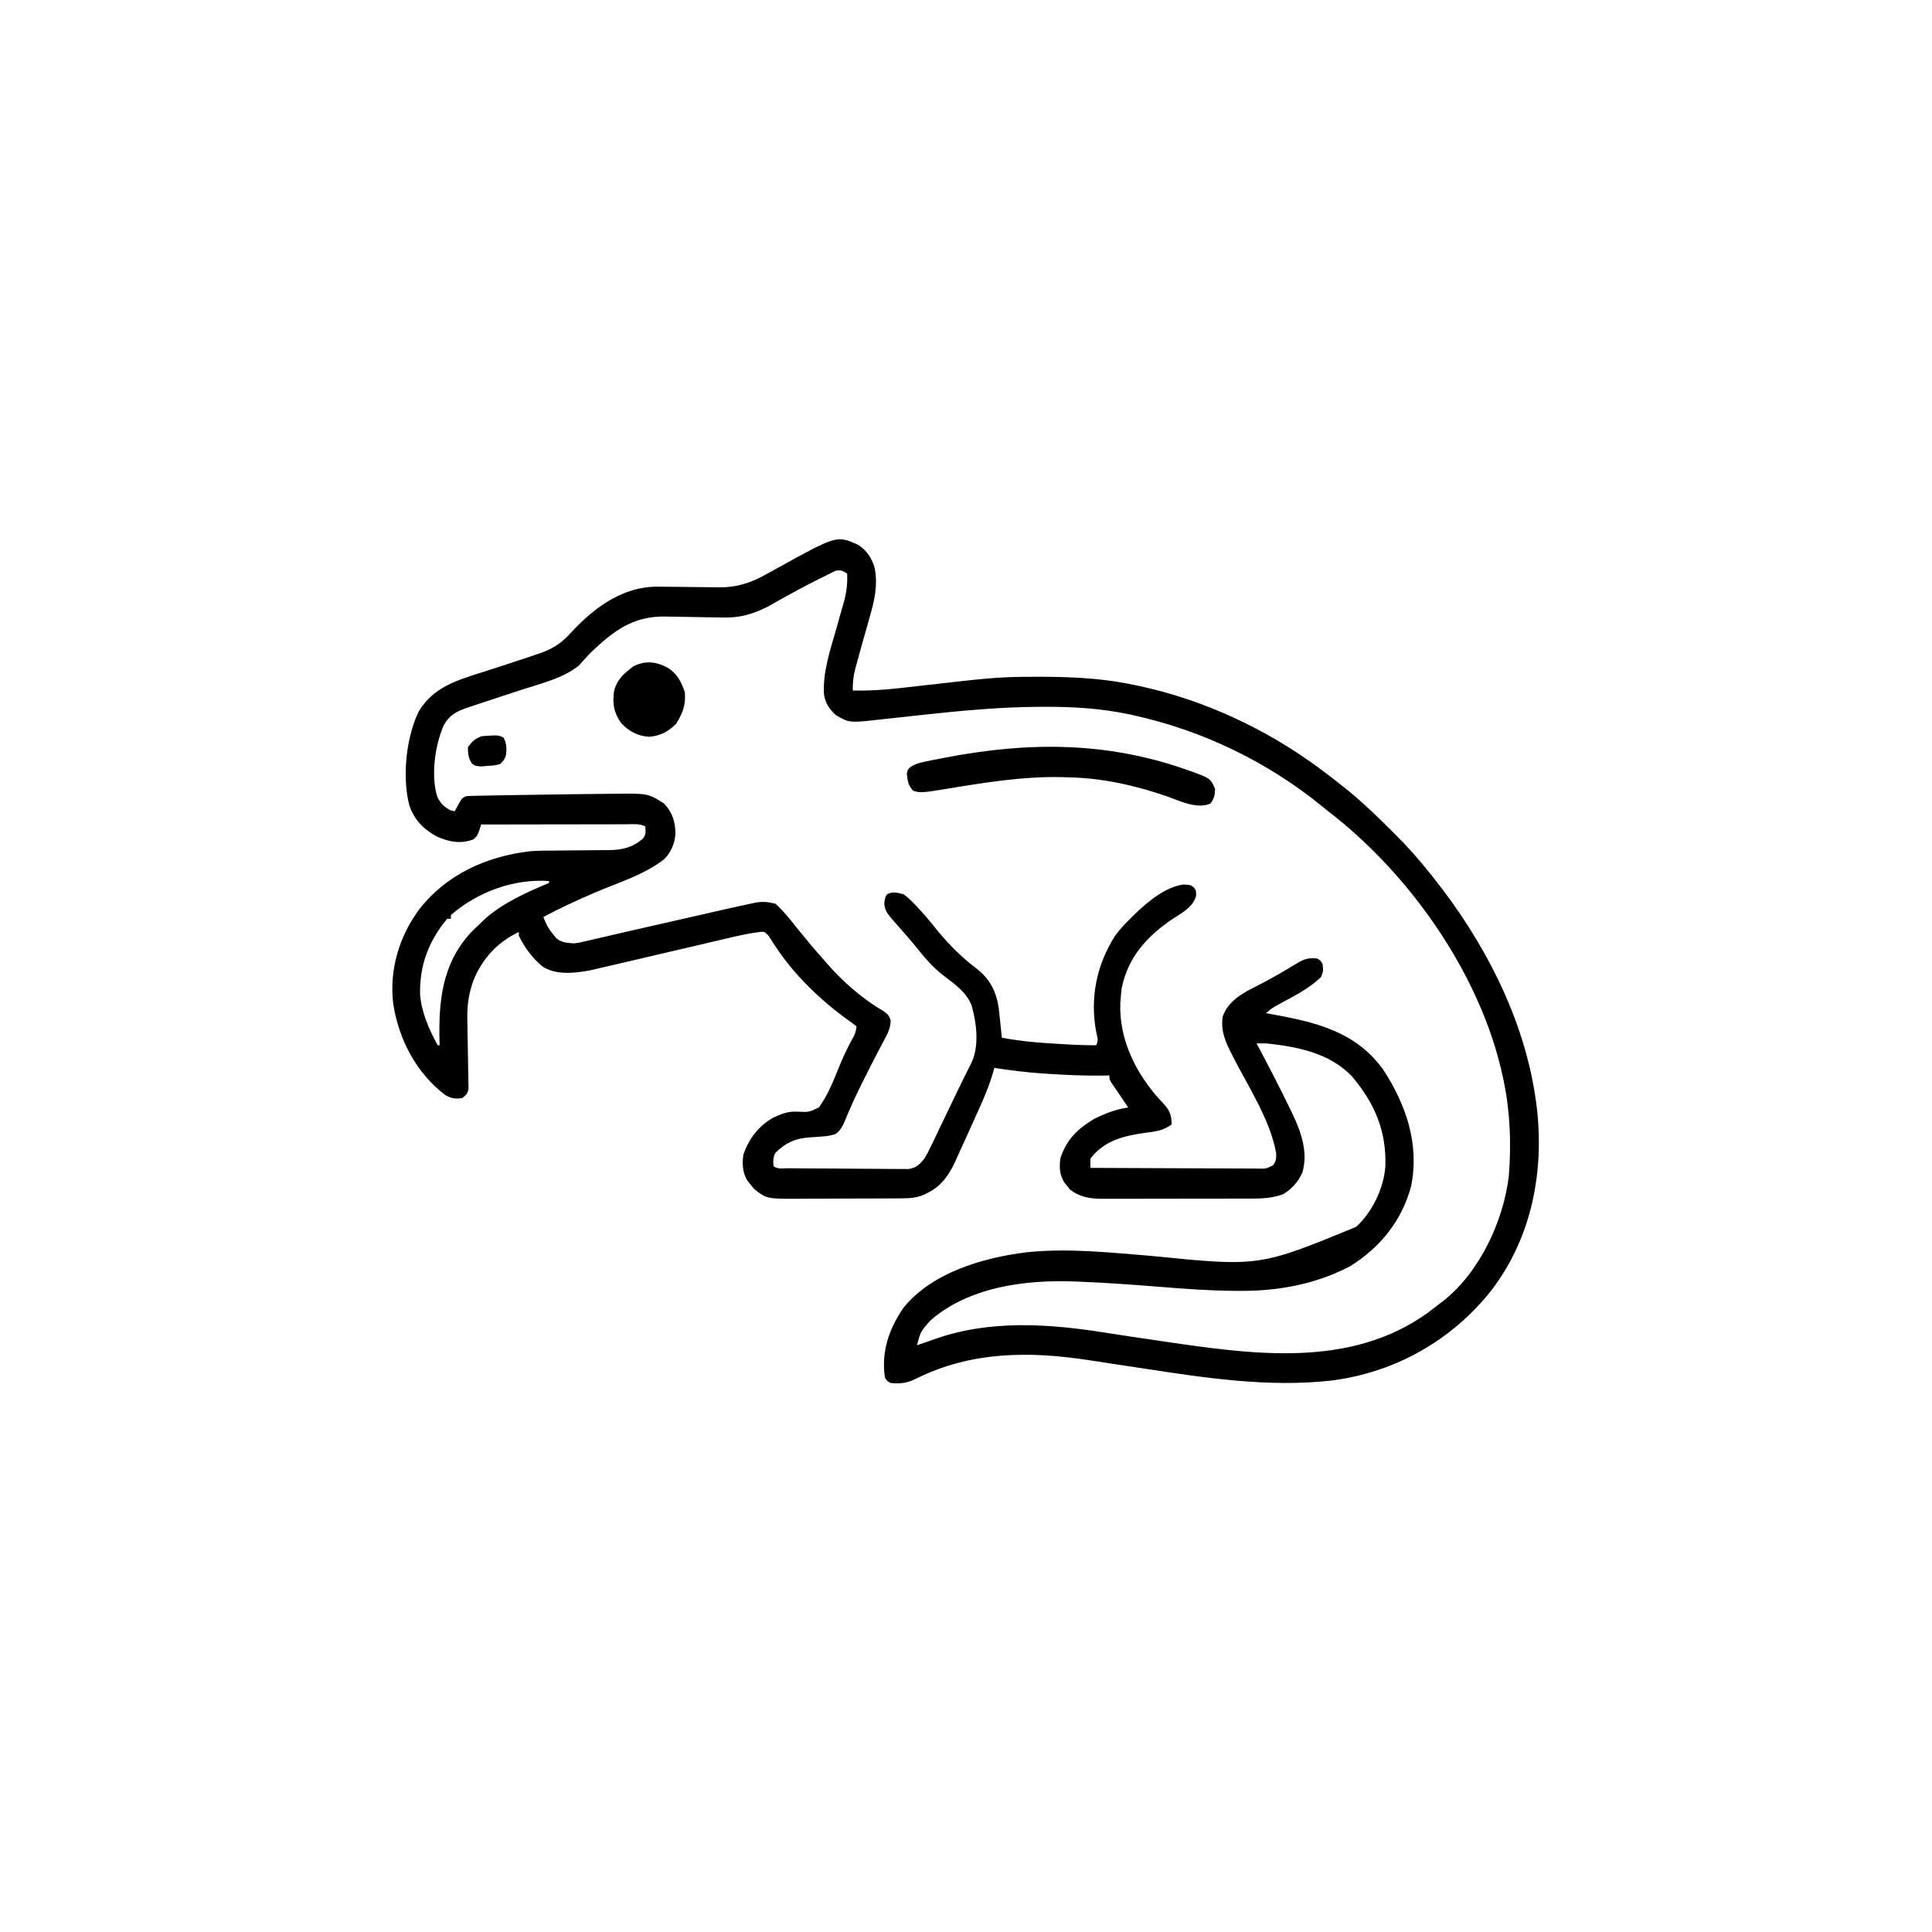 <svg width="300" height="300" viewBox="0 0 300 300" fill="none" xmlns="http://www.w3.org/2000/svg">
<path d="M133.099 84.522C134.487 85.308 135.343 86.605 135.803 88.12C136.362 90.82 135.767 93.377 135.003 95.966C134.816 96.633 134.628 97.3 134.44 97.967C134.347 98.293 134.253 98.619 134.157 98.956C133.768 100.318 133.393 101.684 133.026 103.052C132.933 103.383 132.933 103.383 132.838 103.722C132.513 104.927 132.398 105.983 132.422 107.227C134.872 107.277 137.249 107.135 139.682 106.852C140.198 106.795 140.198 106.795 140.725 106.736C141.815 106.615 142.904 106.49 143.994 106.366C145.083 106.243 146.173 106.121 147.262 105.999C147.937 105.923 148.611 105.847 149.286 105.77C152.317 105.427 155.335 105.135 158.387 105.106C158.767 105.102 158.767 105.102 159.155 105.097C164.898 105.046 170.431 105.148 176.074 106.348C176.338 106.403 176.602 106.457 176.874 106.514C186.884 108.654 196.564 113.167 204.785 119.238C204.95 119.36 205.116 119.481 205.286 119.606C206.409 120.436 207.506 121.293 208.593 122.168C208.894 122.408 209.195 122.648 209.504 122.896C211.851 124.818 214.007 126.934 216.156 129.071C216.299 129.212 216.442 129.354 216.589 129.5C218.551 131.445 220.359 133.473 222.07 135.645C222.284 135.911 222.284 135.911 222.502 136.184C230.42 146.089 236.712 158.147 238.476 170.801C238.518 171.09 238.518 171.09 238.56 171.386C239.877 181.618 237.946 191.978 231.648 200.28C225.48 208.135 216.626 213.125 206.697 214.379C196.991 215.442 187.338 213.993 177.756 212.525C175.867 212.236 173.978 211.951 172.088 211.666C171.086 211.514 170.085 211.361 169.084 211.206C159.826 209.784 150.75 209.82 142.199 214.106C140.802 214.779 139.799 214.902 138.281 214.746C137.702 214.415 137.702 214.415 137.402 213.867C136.82 209.901 138.068 206.239 140.332 203.027C144.74 197.575 152.762 195.258 159.447 194.452C165.908 193.772 172.411 194.504 178.86 195.024C195.526 196.697 195.526 196.697 210.589 190.503C213.095 188.205 214.875 184.502 215.119 181.113C215.294 175.653 213.494 171.354 209.948 167.157C206.47 163.495 201.437 162.523 196.582 162.012C196.093 162.006 195.605 162.005 195.117 162.012C195.208 162.184 195.299 162.356 195.393 162.533C197.062 165.687 198.712 168.849 200.262 172.064C200.381 172.307 200.499 172.549 200.621 172.799C201.998 175.688 203.155 178.816 202.249 182.03C201.607 183.48 200.586 184.64 199.218 185.449C197.578 186.021 196.119 186.121 194.39 186.116C193.984 186.118 193.984 186.118 193.569 186.12C192.679 186.124 191.788 186.124 190.897 186.123C190.275 186.124 189.653 186.126 189.031 186.127C187.729 186.129 186.427 186.129 185.125 186.128C183.46 186.126 181.795 186.131 180.13 186.138C178.846 186.142 177.562 186.142 176.278 186.141C175.664 186.142 175.05 186.143 174.436 186.146C173.577 186.15 172.717 186.148 171.858 186.144C171.607 186.146 171.355 186.149 171.096 186.151C169.256 186.135 167.557 185.872 166.096 184.653C165.962 184.48 165.829 184.308 165.692 184.131C165.553 183.959 165.415 183.786 165.272 183.609C164.516 182.458 164.48 181.212 164.648 179.883C165.587 176.96 167.327 175.283 169.922 173.73C171.651 172.883 173.281 172.239 175.195 171.973C174.983 171.662 174.772 171.352 174.554 171.032C174.279 170.625 174.005 170.219 173.73 169.812C173.59 169.607 173.451 169.403 173.307 169.192C173.175 168.995 173.042 168.799 172.906 168.597C172.783 168.416 172.661 168.235 172.534 168.048C172.265 167.578 172.265 167.578 172.265 166.992C171.983 166.999 171.701 167.006 171.41 167.013C168.487 167.059 165.587 166.934 162.671 166.736C162.321 166.713 161.971 166.69 161.611 166.666C159.184 166.492 156.798 166.194 154.394 165.82C154.35 165.988 154.306 166.155 154.26 166.328C153.653 168.491 152.794 170.497 151.867 172.54C151.712 172.886 151.556 173.231 151.396 173.587C151.081 174.284 150.765 174.98 150.448 175.676C150.166 176.295 149.885 176.915 149.607 177.535C149.265 178.295 148.919 179.053 148.571 179.81C148.425 180.136 148.425 180.136 148.277 180.469C147.371 182.407 146.197 184.122 144.25 185.12C143.927 185.291 143.927 185.291 143.598 185.465C142.303 186.035 141.155 186.075 139.742 186.082C139.538 186.084 139.333 186.085 139.122 186.087C138.447 186.091 137.772 186.093 137.096 186.095C136.625 186.096 136.153 186.098 135.682 186.1C134.693 186.103 133.704 186.105 132.716 186.106C131.454 186.107 130.193 186.114 128.931 186.123C127.957 186.128 126.982 186.13 126.008 186.13C125.543 186.131 125.078 186.133 124.613 186.137C119.051 186.18 119.051 186.18 117.077 184.599C116.92 184.402 116.763 184.205 116.601 184.003C116.438 183.807 116.275 183.611 116.107 183.409C115.309 182.172 115.217 180.734 115.429 179.297C116.262 176.845 117.768 174.873 120.016 173.574C121.335 172.966 122.352 172.536 123.822 172.618C125.596 172.701 125.596 172.701 127.148 171.973C128.665 169.892 129.589 167.391 130.557 165.021C131.053 163.832 131.619 162.693 132.22 161.554C132.812 160.512 132.812 160.512 133.007 159.375C132.526 158.992 132.028 158.629 131.524 158.276C127.376 155.261 123.413 151.454 120.559 147.173C120.389 146.924 120.389 146.924 120.216 146.67C119.919 146.224 119.635 145.769 119.352 145.312C118.666 144.604 118.666 144.604 117.571 144.773C115.528 145.054 113.526 145.559 111.521 146.032C111.084 146.134 110.648 146.236 110.211 146.338C109.064 146.605 107.917 146.875 106.771 147.144C105.621 147.414 104.471 147.683 103.321 147.952C102.986 148.03 102.986 148.03 102.643 148.11C100.725 148.559 98.806 149.007 96.888 149.454C96.218 149.61 95.548 149.766 94.878 149.923C94.143 150.095 93.407 150.265 92.671 150.434C92.301 150.519 91.932 150.605 91.552 150.693C89.18 151.124 86.425 151.431 84.288 150.116C82.669 148.79 81.496 147.173 80.566 145.312C80.566 145.119 80.566 144.926 80.566 144.727C77.304 146.241 74.876 148.87 73.529 152.204C72.746 154.367 72.505 156.208 72.572 158.497C72.578 158.974 72.578 158.974 72.584 159.461C72.596 160.464 72.616 161.467 72.638 162.469C72.657 163.482 72.676 164.494 72.688 165.506C72.696 166.133 72.709 166.76 72.725 167.386C72.729 167.668 72.733 167.95 72.737 168.24C72.745 168.612 72.745 168.612 72.754 168.991C72.632 169.783 72.415 170.035 71.777 170.508C70.699 170.675 70.146 170.574 69.177 170.068C64.687 166.687 61.907 161.402 61.066 155.903C60.409 150.604 61.993 145.332 65.189 141.087C69.401 135.75 75.569 132.984 82.235 132.188C83.532 132.075 84.831 132.083 86.132 132.077C86.755 132.071 87.378 132.064 88 132.056C88.972 132.046 89.944 132.037 90.916 132.033C91.861 132.029 92.805 132.017 93.75 132.004C94.038 132.005 94.326 132.005 94.623 132.006C96.667 131.97 98.242 131.587 99.816 130.234C100.349 129.602 100.26 129.121 100.195 128.32C99.269 127.857 98.274 127.989 97.257 127.994C97.014 127.994 96.771 127.994 96.52 127.994C95.715 127.994 94.91 127.996 94.104 127.999C93.547 127.999 92.99 128 92.432 128C90.963 128.001 89.494 128.004 88.025 128.007C86.527 128.01 85.028 128.012 83.53 128.013C80.589 128.016 77.648 128.021 74.707 128.027C74.623 128.306 74.538 128.585 74.451 128.872C74.121 129.785 74.121 129.785 73.516 130.334C71.519 131.099 69.717 130.73 67.8 129.88C65.767 128.77 64.338 127.3 63.574 125.098C62.41 120.751 63.06 114.414 65.039 110.449C67.31 106.627 71.169 105.566 75.164 104.297C76.069 104.005 76.972 103.712 77.876 103.418C78.098 103.346 78.32 103.274 78.548 103.2C80.13 102.685 81.71 102.163 83.284 101.624C83.587 101.523 83.587 101.523 83.896 101.42C85.631 100.816 87.045 99.978 88.293 98.626C88.465 98.445 88.636 98.264 88.813 98.077C88.992 97.888 89.171 97.699 89.355 97.504C92.695 94.081 96.733 91.246 101.708 91.094C102.46 91.094 103.211 91.103 103.962 91.116C104.531 91.121 105.099 91.126 105.668 91.13C106.556 91.139 107.444 91.15 108.333 91.163C109.195 91.176 110.058 91.183 110.92 91.189C111.312 91.197 111.312 91.197 111.712 91.205C114.284 91.216 116.474 90.56 118.723 89.313C119.041 89.139 119.36 88.965 119.688 88.785C120.011 88.605 120.333 88.424 120.666 88.239C129.902 83.142 129.902 83.142 133.099 84.522ZM129.829 88.596C129.643 88.687 129.457 88.779 129.265 88.873C129.051 88.975 128.837 89.078 128.616 89.184C128.385 89.301 128.155 89.418 127.917 89.539C127.675 89.657 127.434 89.775 127.185 89.897C124.963 90.999 122.786 92.189 120.626 93.409C120.247 93.621 120.247 93.621 119.859 93.838C119.64 93.963 119.421 94.087 119.195 94.215C116.729 95.436 114.82 95.967 112.052 95.884C111.582 95.879 111.582 95.879 111.103 95.873C110.109 95.861 109.117 95.841 108.123 95.819C107.131 95.799 106.14 95.781 105.147 95.768C104.533 95.76 103.919 95.748 103.304 95.731C98.267 95.663 95.207 97.994 91.699 101.367C90.766 102.364 90.766 102.364 89.851 103.377C87.382 105.341 84.043 106.116 81.079 107.08C80.665 107.216 80.251 107.352 79.837 107.489C79.02 107.758 78.202 108.026 77.384 108.294C76.17 108.692 74.956 109.091 73.743 109.494C73.394 109.609 73.044 109.725 72.684 109.844C70.935 110.446 69.842 110.958 68.902 112.628C67.541 115.699 66.844 120.594 67.952 123.864C68.514 124.836 68.968 125.299 69.964 125.83C70.176 125.878 70.387 125.927 70.605 125.977C70.786 125.644 70.968 125.312 71.154 124.969C71.704 123.962 71.704 123.962 72.363 123.633C72.797 123.598 73.233 123.581 73.669 123.573C73.942 123.567 74.216 123.561 74.497 123.555C74.797 123.55 75.096 123.545 75.405 123.54C75.717 123.534 76.029 123.528 76.351 123.521C77.378 123.502 78.404 123.485 79.431 123.468C79.779 123.462 80.127 123.456 80.486 123.45C82.617 123.414 84.749 123.382 86.88 123.354C87.531 123.345 88.182 123.336 88.833 123.326C90.492 123.302 92.15 123.283 93.81 123.272C94.302 123.268 94.795 123.263 95.287 123.257C100.612 123.189 100.612 123.189 103.088 124.75C104.396 126.097 104.875 127.631 104.882 129.492C104.748 131.016 104.247 132.261 103.186 133.372C100.101 135.825 95.899 137.089 92.299 138.631C89.607 139.786 86.965 141.013 84.375 142.383C84.751 143.433 85.18 144.236 85.894 145.093C86.056 145.294 86.217 145.495 86.383 145.702C87.26 146.385 87.961 146.392 89.062 146.484C90.031 146.372 90.031 146.372 91.024 146.124C91.213 146.081 91.402 146.038 91.597 145.994C92.23 145.849 92.861 145.7 93.493 145.551C93.946 145.446 94.399 145.343 94.852 145.239C95.863 145.008 96.874 144.774 97.884 144.539C100.856 143.851 103.831 143.182 106.806 142.509C107.835 142.276 108.863 142.042 109.892 141.808C110.38 141.697 110.38 141.697 110.878 141.584C111.488 141.445 112.097 141.307 112.707 141.168C114.045 140.864 115.386 140.566 116.729 140.284C116.957 140.237 117.184 140.189 117.418 140.139C118.525 139.968 119.317 140.054 120.41 140.332C121.671 141.452 122.693 142.772 123.742 144.086C125.041 145.698 126.353 147.286 127.734 148.828C127.919 149.043 128.104 149.259 128.295 149.48C130.799 152.371 133.882 155.09 137.207 157.01C137.988 157.617 137.988 157.617 138.304 158.441C138.275 159.616 137.884 160.421 137.329 161.426C137.111 161.841 136.893 162.256 136.675 162.671C136.557 162.894 136.438 163.117 136.316 163.346C135.627 164.649 134.968 165.967 134.308 167.285C134.17 167.558 134.033 167.831 133.891 168.112C132.961 169.973 132.092 171.852 131.306 173.779C130.921 174.705 130.596 175.46 129.785 176.074C129.017 176.33 128.478 176.422 127.685 176.472C127.447 176.491 127.209 176.51 126.964 176.53C126.47 176.567 125.976 176.601 125.481 176.63C123.395 176.808 121.895 177.519 120.41 179.004C120.044 179.735 120.03 180.248 120.117 181.055C120.675 181.613 121.67 181.397 122.41 181.404C122.619 181.407 122.828 181.409 123.044 181.411C123.739 181.419 124.434 181.424 125.129 181.428C125.366 181.429 125.604 181.431 125.848 181.432C127.103 181.44 128.359 181.446 129.614 181.45C130.911 181.455 132.208 181.468 133.504 181.483C134.501 181.493 135.498 181.496 136.495 181.498C136.973 181.5 137.451 181.504 137.929 181.511C138.598 181.521 139.268 181.521 139.938 181.519C140.509 181.522 140.509 181.522 141.092 181.526C142.35 181.301 142.761 180.861 143.554 179.883C143.939 179.224 144.276 178.592 144.598 177.905C144.694 177.708 144.789 177.511 144.888 177.308C145.228 176.605 145.563 175.9 145.898 175.195C146.188 174.591 146.478 173.987 146.769 173.383C147.223 172.438 147.677 171.493 148.128 170.547C149.003 168.714 149.899 166.894 150.819 165.084C152.096 162.444 151.652 158.915 150.879 156.152C150.02 153.988 148.291 152.859 146.484 151.465C144.95 150.274 143.773 148.949 142.562 147.429C141.503 146.106 140.377 144.839 139.26 143.566C139.103 143.387 138.947 143.208 138.786 143.024C138.646 142.865 138.506 142.706 138.362 142.542C137.737 141.787 137.413 141.318 137.31 140.332C137.402 139.453 137.402 139.453 137.713 138.885C138.646 138.374 139.321 138.624 140.332 138.867C140.99 139.381 141.497 139.837 142.053 140.442C142.28 140.679 142.28 140.679 142.512 140.921C143.679 142.153 144.74 143.461 145.799 144.787C147.529 146.853 149.448 148.735 151.593 150.366C153.699 151.999 154.676 153.873 155.081 156.518C155.166 157.22 155.241 157.921 155.31 158.624C155.335 158.867 155.36 159.109 155.386 159.358C155.448 159.95 155.507 160.541 155.566 161.133C158.073 161.615 160.568 161.865 163.115 162.013C163.719 162.049 164.323 162.087 164.927 162.125C166.692 162.234 168.445 162.318 170.214 162.305C170.606 161.523 170.425 161.174 170.233 160.327C169.22 154.999 170.253 149.859 173.144 145.312C173.946 144.241 174.813 143.305 175.781 142.383C175.985 142.18 176.19 141.976 176.4 141.767C178.381 139.891 180.958 137.762 183.728 137.347C184.863 137.402 184.863 137.402 185.374 137.791C185.742 138.281 185.742 138.281 185.724 139.142C185.172 140.942 183.522 141.746 182.025 142.731C178.06 145.427 175.162 148.626 174.17 153.461C174.107 153.966 174.058 154.473 174.023 154.98C174.003 155.234 173.983 155.488 173.962 155.75C173.74 161.407 176.418 166.761 180.182 170.86C180.46 171.157 180.46 171.157 180.743 171.46C181.689 172.5 181.904 173.213 181.933 174.609C180.608 175.58 179.36 175.712 177.777 175.909C174.474 176.387 171.49 177.088 169.336 179.883C169.296 180.641 169.296 180.641 169.336 181.348C172.949 181.368 176.563 181.384 180.177 181.393C181.854 181.398 183.532 181.404 185.21 181.414C186.829 181.423 188.447 181.429 190.065 181.431C190.684 181.433 191.302 181.436 191.92 181.441C192.785 181.447 193.649 181.448 194.513 181.447C194.77 181.451 195.027 181.454 195.292 181.457C196.566 181.492 196.566 181.492 197.671 180.954C198.151 180.334 198.205 179.843 198.161 179.068C197.252 173.903 193.815 168.703 191.454 164.072C190.399 161.993 189.534 160.287 189.843 157.91C190.58 155.7 192.504 154.455 194.502 153.436C194.705 153.335 194.908 153.235 195.117 153.131C197.235 152.048 199.276 150.874 201.305 149.634C202.484 148.917 203.097 148.714 204.492 148.828C205.059 149.139 205.059 149.139 205.371 149.707C205.481 150.648 205.495 150.942 205.078 151.758C203.283 153.51 200.912 154.68 198.723 155.868C197.576 156.49 197.576 156.49 196.582 157.324C196.779 157.359 196.976 157.395 197.18 157.431C204.053 158.676 210.345 160.036 214.718 165.995C218.315 171.477 220.437 177.591 219.122 184.167C217.702 189.542 214.273 193.777 209.573 196.661C204.323 199.378 198.697 200.45 192.829 200.444C192.471 200.444 192.113 200.444 191.744 200.444C187.867 200.418 184.019 200.135 180.157 199.823C176.015 199.495 171.877 199.187 167.725 199.023C167.409 199.01 167.093 198.997 166.767 198.983C159.13 198.714 150.389 199.839 144.433 205.078C142.948 206.778 142.948 206.778 142.382 208.887C143.29 208.588 144.191 208.282 145.088 207.954C153.583 204.924 162.751 205.527 171.529 206.921C174.298 207.36 177.072 207.764 179.846 208.173C180.15 208.217 180.454 208.262 180.768 208.309C194.549 210.333 209.652 212.512 221.704 203.851C222.322 203.39 222.929 202.918 223.535 202.441C223.738 202.289 223.94 202.136 224.149 201.979C229.772 197.522 233.46 189.593 234.292 182.579C234.679 177.642 234.508 172.72 233.496 167.871C233.45 167.649 233.405 167.427 233.358 167.199C229.974 151.41 218.963 135.743 206.25 125.977C205.938 125.724 205.628 125.471 205.318 125.218C196.796 118.292 186.821 113.466 176.11 111.09C175.853 111.033 175.596 110.976 175.331 110.917C171.065 110.024 166.869 109.745 162.524 109.753C162.262 109.753 162.001 109.753 161.731 109.753C155.439 109.762 149.218 110.356 142.968 111.035C142.529 111.082 142.089 111.13 141.649 111.177C139.453 111.412 139.453 111.412 137.257 111.661C131.891 112.274 131.891 112.274 129.785 111.035C128.747 110.092 128.123 109.124 127.937 107.714C127.786 104.298 128.852 101.159 129.785 97.906C130.038 97.016 130.289 96.126 130.537 95.234C130.691 94.683 130.847 94.133 131.007 93.584C131.444 92.022 131.622 90.685 131.543 89.062C130.741 88.554 130.741 88.554 129.829 88.596ZM70.019 142.09C70.019 142.283 70.019 142.477 70.019 142.676C69.826 142.676 69.632 142.676 69.433 142.676C66.537 146.156 65.127 149.927 65.229 154.46C65.493 157.303 66.603 159.826 67.968 162.305C68.065 162.305 68.162 162.305 68.261 162.305C68.257 162.143 68.252 161.981 68.247 161.814C68.093 155.509 68.625 149.719 73.059 144.873C73.595 144.319 74.145 143.791 74.707 143.262C75.034 142.948 75.034 142.948 75.368 142.628C78.175 140.173 81.826 138.527 85.254 137.109C85.254 137.013 85.254 136.916 85.254 136.816C79.824 136.394 74.101 138.518 70.019 142.09Z" fill="black"/>
<path d="M184.278 119.531C184.639 119.658 185 119.786 185.373 119.917C187.946 120.9 187.946 120.9 188.672 122.461C188.652 123.456 188.551 123.997 187.94 124.786C185.872 125.665 183.321 124.423 181.348 123.706C176.341 121.966 171.137 120.791 165.821 120.703C165.514 120.692 165.207 120.68 164.891 120.669C158.998 120.542 153.169 121.473 147.374 122.425C142.986 123.137 142.986 123.137 141.797 122.79C141.013 121.958 140.952 121.274 140.816 120.163C140.918 119.531 140.918 119.531 141.399 119.08C142.226 118.568 142.926 118.404 143.88 118.213C144.237 118.141 144.593 118.069 144.961 117.994C145.347 117.92 145.733 117.847 146.118 117.773C146.314 117.735 146.51 117.697 146.712 117.658C159.582 115.161 171.806 115.13 184.278 119.531Z" fill="black"/>
<path d="M103.784 103.748C105.211 104.712 105.807 105.896 106.348 107.52C106.498 109.468 106.003 110.771 104.974 112.409C103.801 113.582 102.459 114.309 100.781 114.404C99.046 114.302 97.578 113.531 96.424 112.244C95.29 110.577 95.094 109.311 95.351 107.342C95.753 105.544 96.991 104.46 98.438 103.418C100.314 102.521 102.022 102.755 103.784 103.748Z" fill="black"/>
<path d="M78.204 114.551C78.698 115.48 78.714 116.466 78.516 117.48C78.188 118.124 78.188 118.124 77.637 118.652C76.749 118.862 76.749 118.862 75.732 118.927C75.397 118.954 75.062 118.981 74.716 119.008C73.828 118.945 73.828 118.945 73.288 118.569C72.713 117.716 72.656 117.032 72.656 116.016C73.303 115.14 73.782 114.667 74.817 114.313C77.387 114.129 77.387 114.129 78.204 114.551Z" fill="black"/>
</svg>
